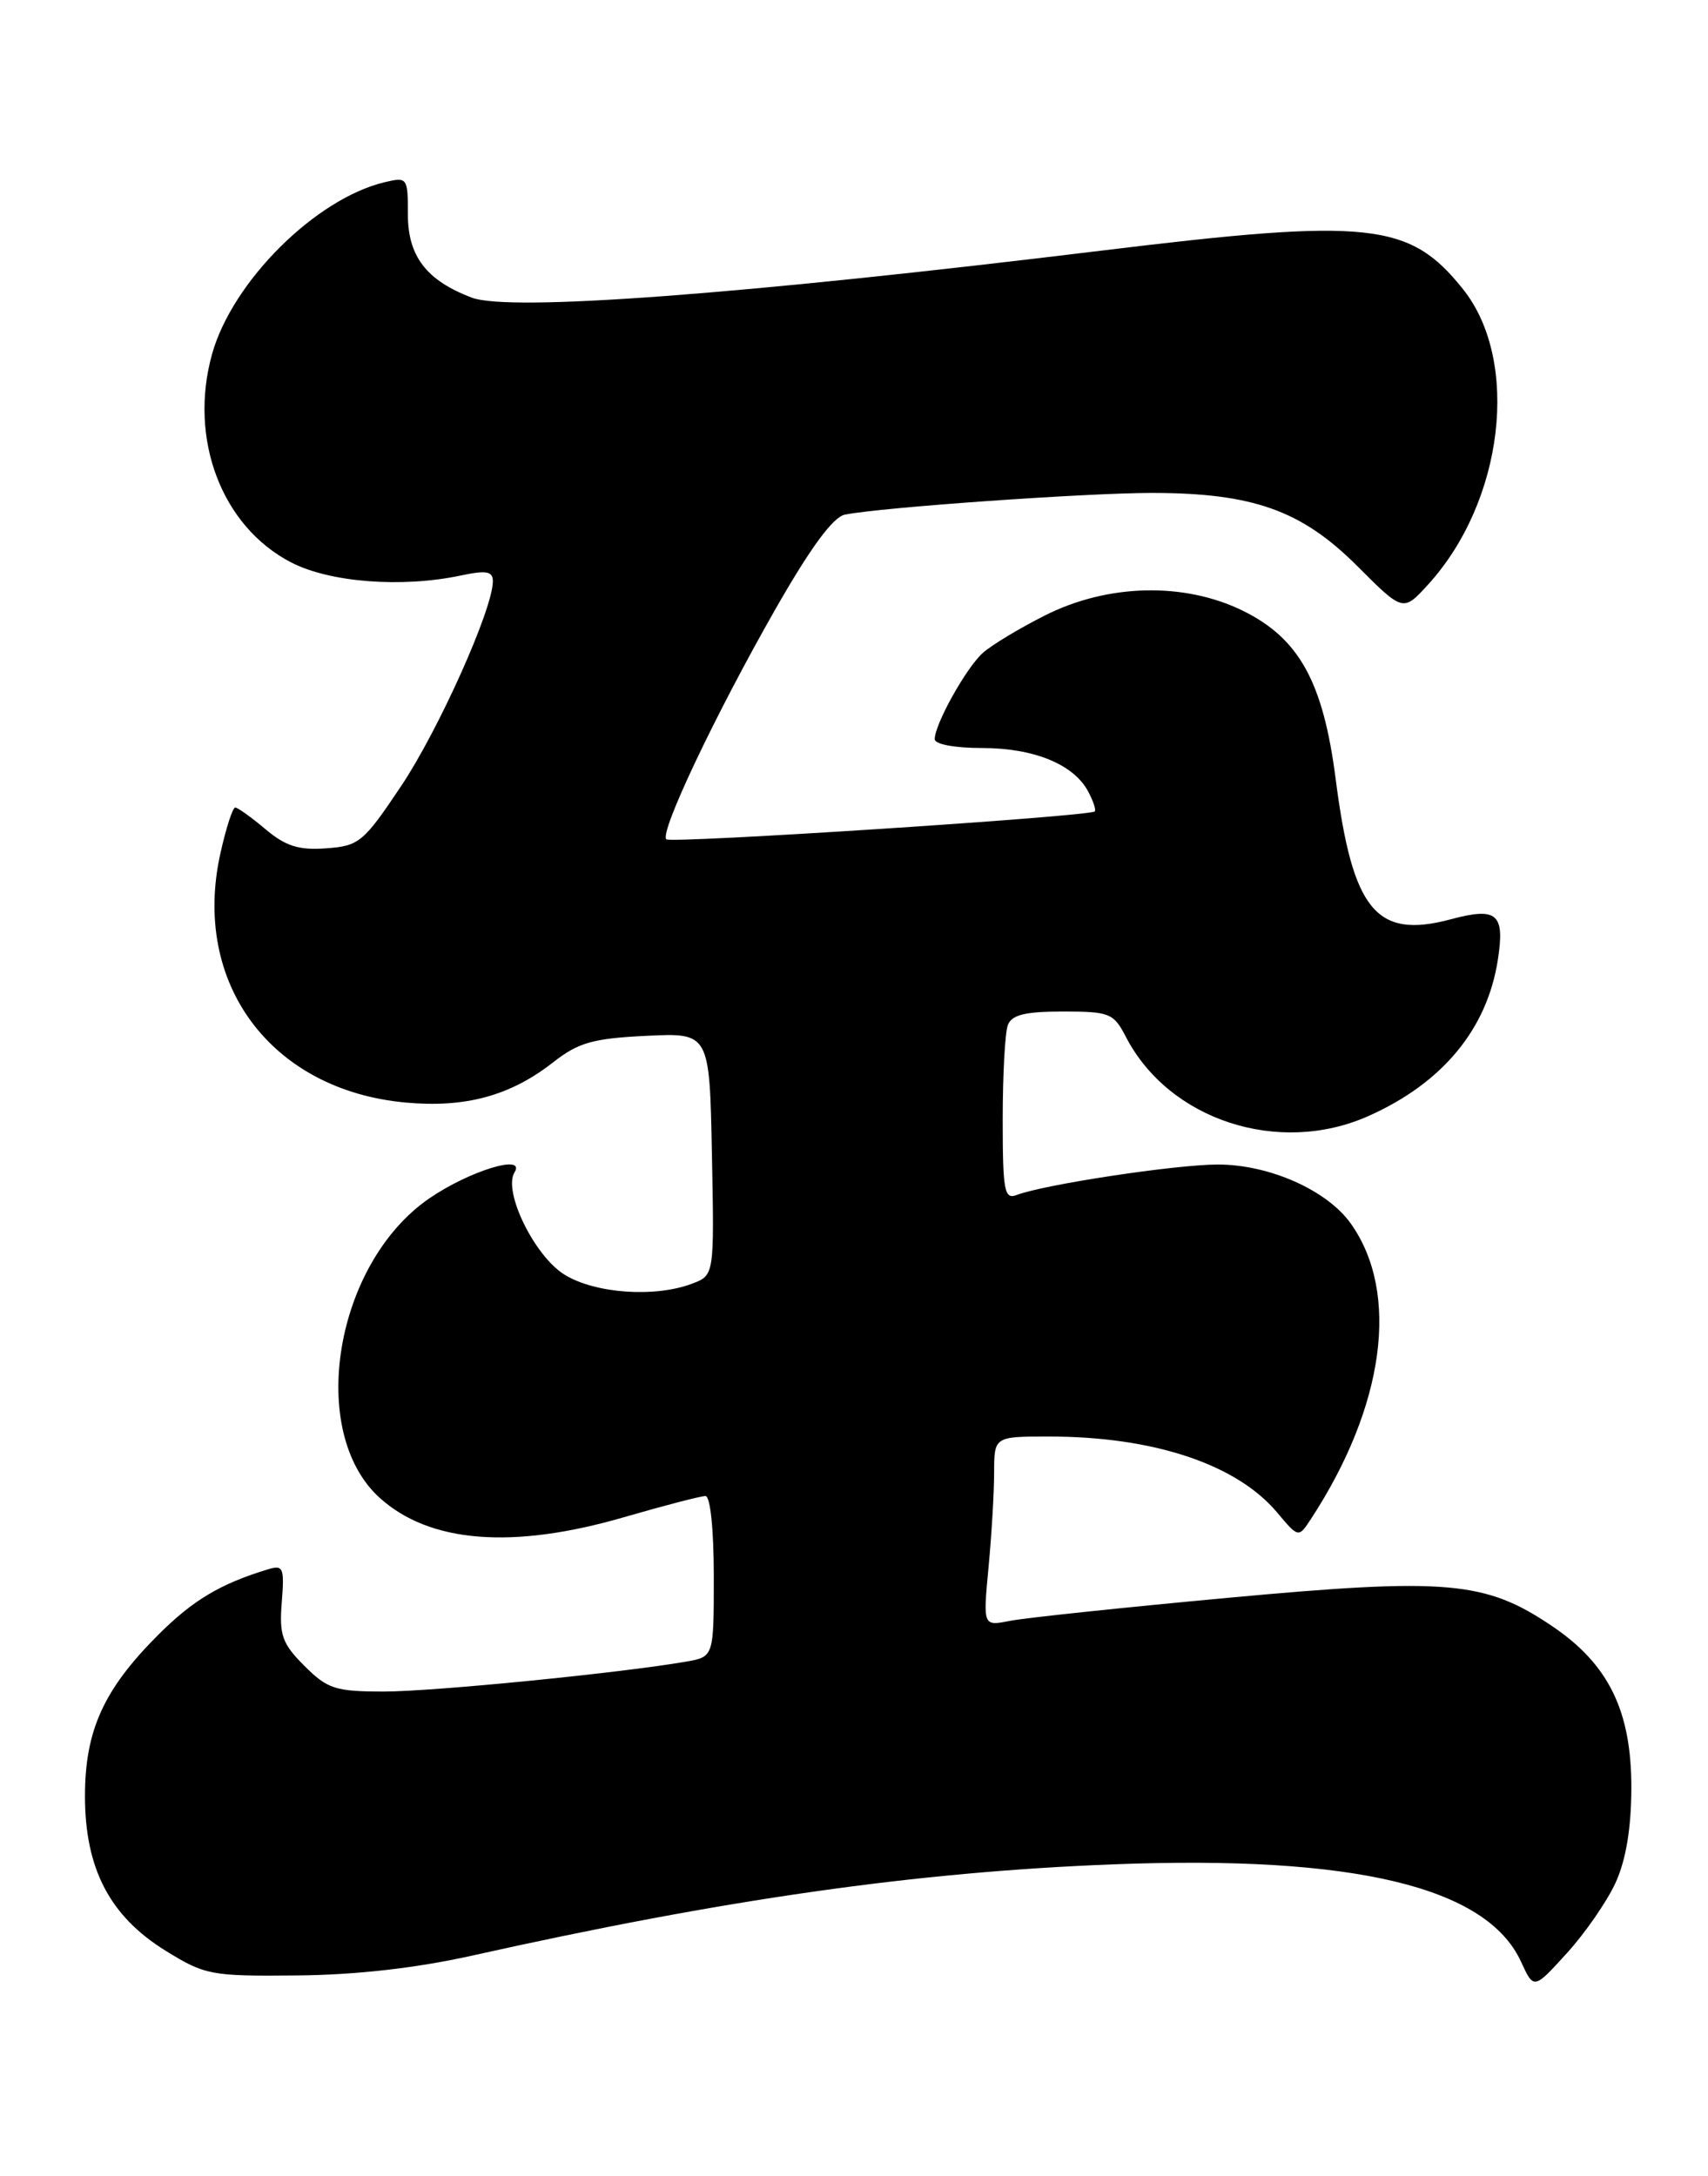 <?xml version="1.0" encoding="UTF-8" standalone="no"?>
<!DOCTYPE svg PUBLIC "-//W3C//DTD SVG 1.1//EN" "http://www.w3.org/Graphics/SVG/1.1/DTD/svg11.dtd" >
<svg xmlns="http://www.w3.org/2000/svg" xmlns:xlink="http://www.w3.org/1999/xlink" version="1.1" viewBox="0 0 201 256">
 <g >
 <path fill="currentColor"
d=" M 190.12 221.50 C 191.34 218.83 191.96 215.14 191.98 210.41 C 192.01 201.32 189.33 195.81 182.68 191.32 C 174.80 185.99 170.34 185.59 144.55 187.97 C 132.13 189.12 120.55 190.34 118.82 190.69 C 115.68 191.31 115.68 191.31 116.33 184.41 C 116.69 180.61 116.99 175.59 116.99 173.25 C 117.00 169.00 117.00 169.00 123.45 169.00 C 135.73 169.00 145.51 172.25 150.28 177.92 C 152.81 180.93 152.81 180.93 154.26 178.72 C 162.96 165.43 164.76 152.09 158.96 143.94 C 156.16 140.01 149.37 137.00 143.32 137.00 C 138.37 137.00 122.85 139.35 119.63 140.59 C 118.19 141.14 118.00 140.07 118.00 131.69 C 118.00 126.45 118.27 121.45 118.61 120.58 C 119.07 119.39 120.65 119.00 125.08 119.00 C 130.58 119.00 131.05 119.19 132.49 121.97 C 137.55 131.77 150.47 136.00 161.03 131.30 C 169.74 127.43 175.01 121.07 176.27 112.91 C 177.11 107.48 176.19 106.69 170.73 108.15 C 161.94 110.50 159.17 107.12 157.18 91.62 C 155.71 80.22 152.89 75.11 146.26 71.85 C 139.37 68.47 130.39 68.67 123.00 72.39 C 119.97 73.91 116.66 75.91 115.64 76.83 C 113.68 78.60 110.00 85.20 110.00 86.96 C 110.00 87.56 112.37 88.00 115.55 88.00 C 121.67 88.00 126.34 89.91 128.05 93.10 C 128.66 94.24 129.01 95.30 128.83 95.46 C 128.13 96.06 78.93 99.26 78.41 98.74 C 77.60 97.93 84.16 84.10 91.22 71.72 C 95.39 64.41 98.04 60.81 99.44 60.54 C 103.79 59.68 127.87 57.99 135.57 57.99 C 147.44 58.00 153.17 60.04 159.71 66.58 C 165.12 71.99 165.12 71.99 168.05 68.78 C 176.97 59.01 178.93 42.49 172.17 34.02 C 165.88 26.14 161.18 25.64 129.75 29.47 C 87.15 34.67 59.91 36.70 55.50 35.01 C 50.17 32.98 48.00 30.14 48.00 25.22 C 48.00 20.89 47.94 20.80 45.25 21.44 C 37.12 23.39 27.35 33.12 24.96 41.64 C 22.17 51.62 26.07 61.92 34.25 66.16 C 38.80 68.52 47.30 69.18 54.25 67.70 C 57.25 67.07 58.00 67.20 58.00 68.39 C 58.00 71.65 51.61 85.90 47.19 92.50 C 42.78 99.09 42.26 99.52 38.39 99.80 C 35.16 100.04 33.62 99.55 31.24 97.55 C 29.58 96.15 27.97 95.00 27.68 95.00 C 27.38 95.00 26.60 97.42 25.94 100.38 C 22.52 115.67 31.89 128.27 47.76 129.71 C 54.78 130.35 60.05 128.91 65.05 125.01 C 68.05 122.65 69.74 122.17 76.05 121.86 C 83.50 121.50 83.50 121.50 83.78 135.76 C 84.06 150.03 84.06 150.03 81.46 151.01 C 77.09 152.68 70.03 152.18 66.44 149.96 C 62.90 147.78 59.17 140.15 60.55 137.92 C 61.92 135.70 55.22 137.75 50.51 140.99 C 39.38 148.65 36.11 168.45 44.68 176.21 C 50.55 181.52 60.30 182.30 73.40 178.50 C 78.15 177.12 82.47 176.00 83.02 176.00 C 83.59 176.00 84.00 179.91 84.00 185.45 C 84.00 194.91 84.00 194.91 80.75 195.48 C 73.10 196.81 51.01 199.00 45.18 199.00 C 39.47 199.00 38.55 198.70 35.82 195.98 C 33.20 193.35 32.85 192.37 33.16 188.49 C 33.48 184.41 33.34 184.07 31.51 184.63 C 25.92 186.33 22.69 188.26 18.61 192.34 C 12.20 198.75 10.00 203.59 10.00 211.30 C 10.00 219.84 12.92 225.43 19.50 229.50 C 24.13 232.36 24.84 232.50 34.93 232.40 C 41.88 232.34 48.92 231.54 55.50 230.08 C 85.34 223.42 107.82 220.22 131.00 219.33 C 159.32 218.23 174.95 221.96 179.00 230.79 C 180.50 234.06 180.50 234.06 184.39 229.78 C 186.53 227.43 189.11 223.70 190.12 221.50 Z "/>
</g>
</svg>
